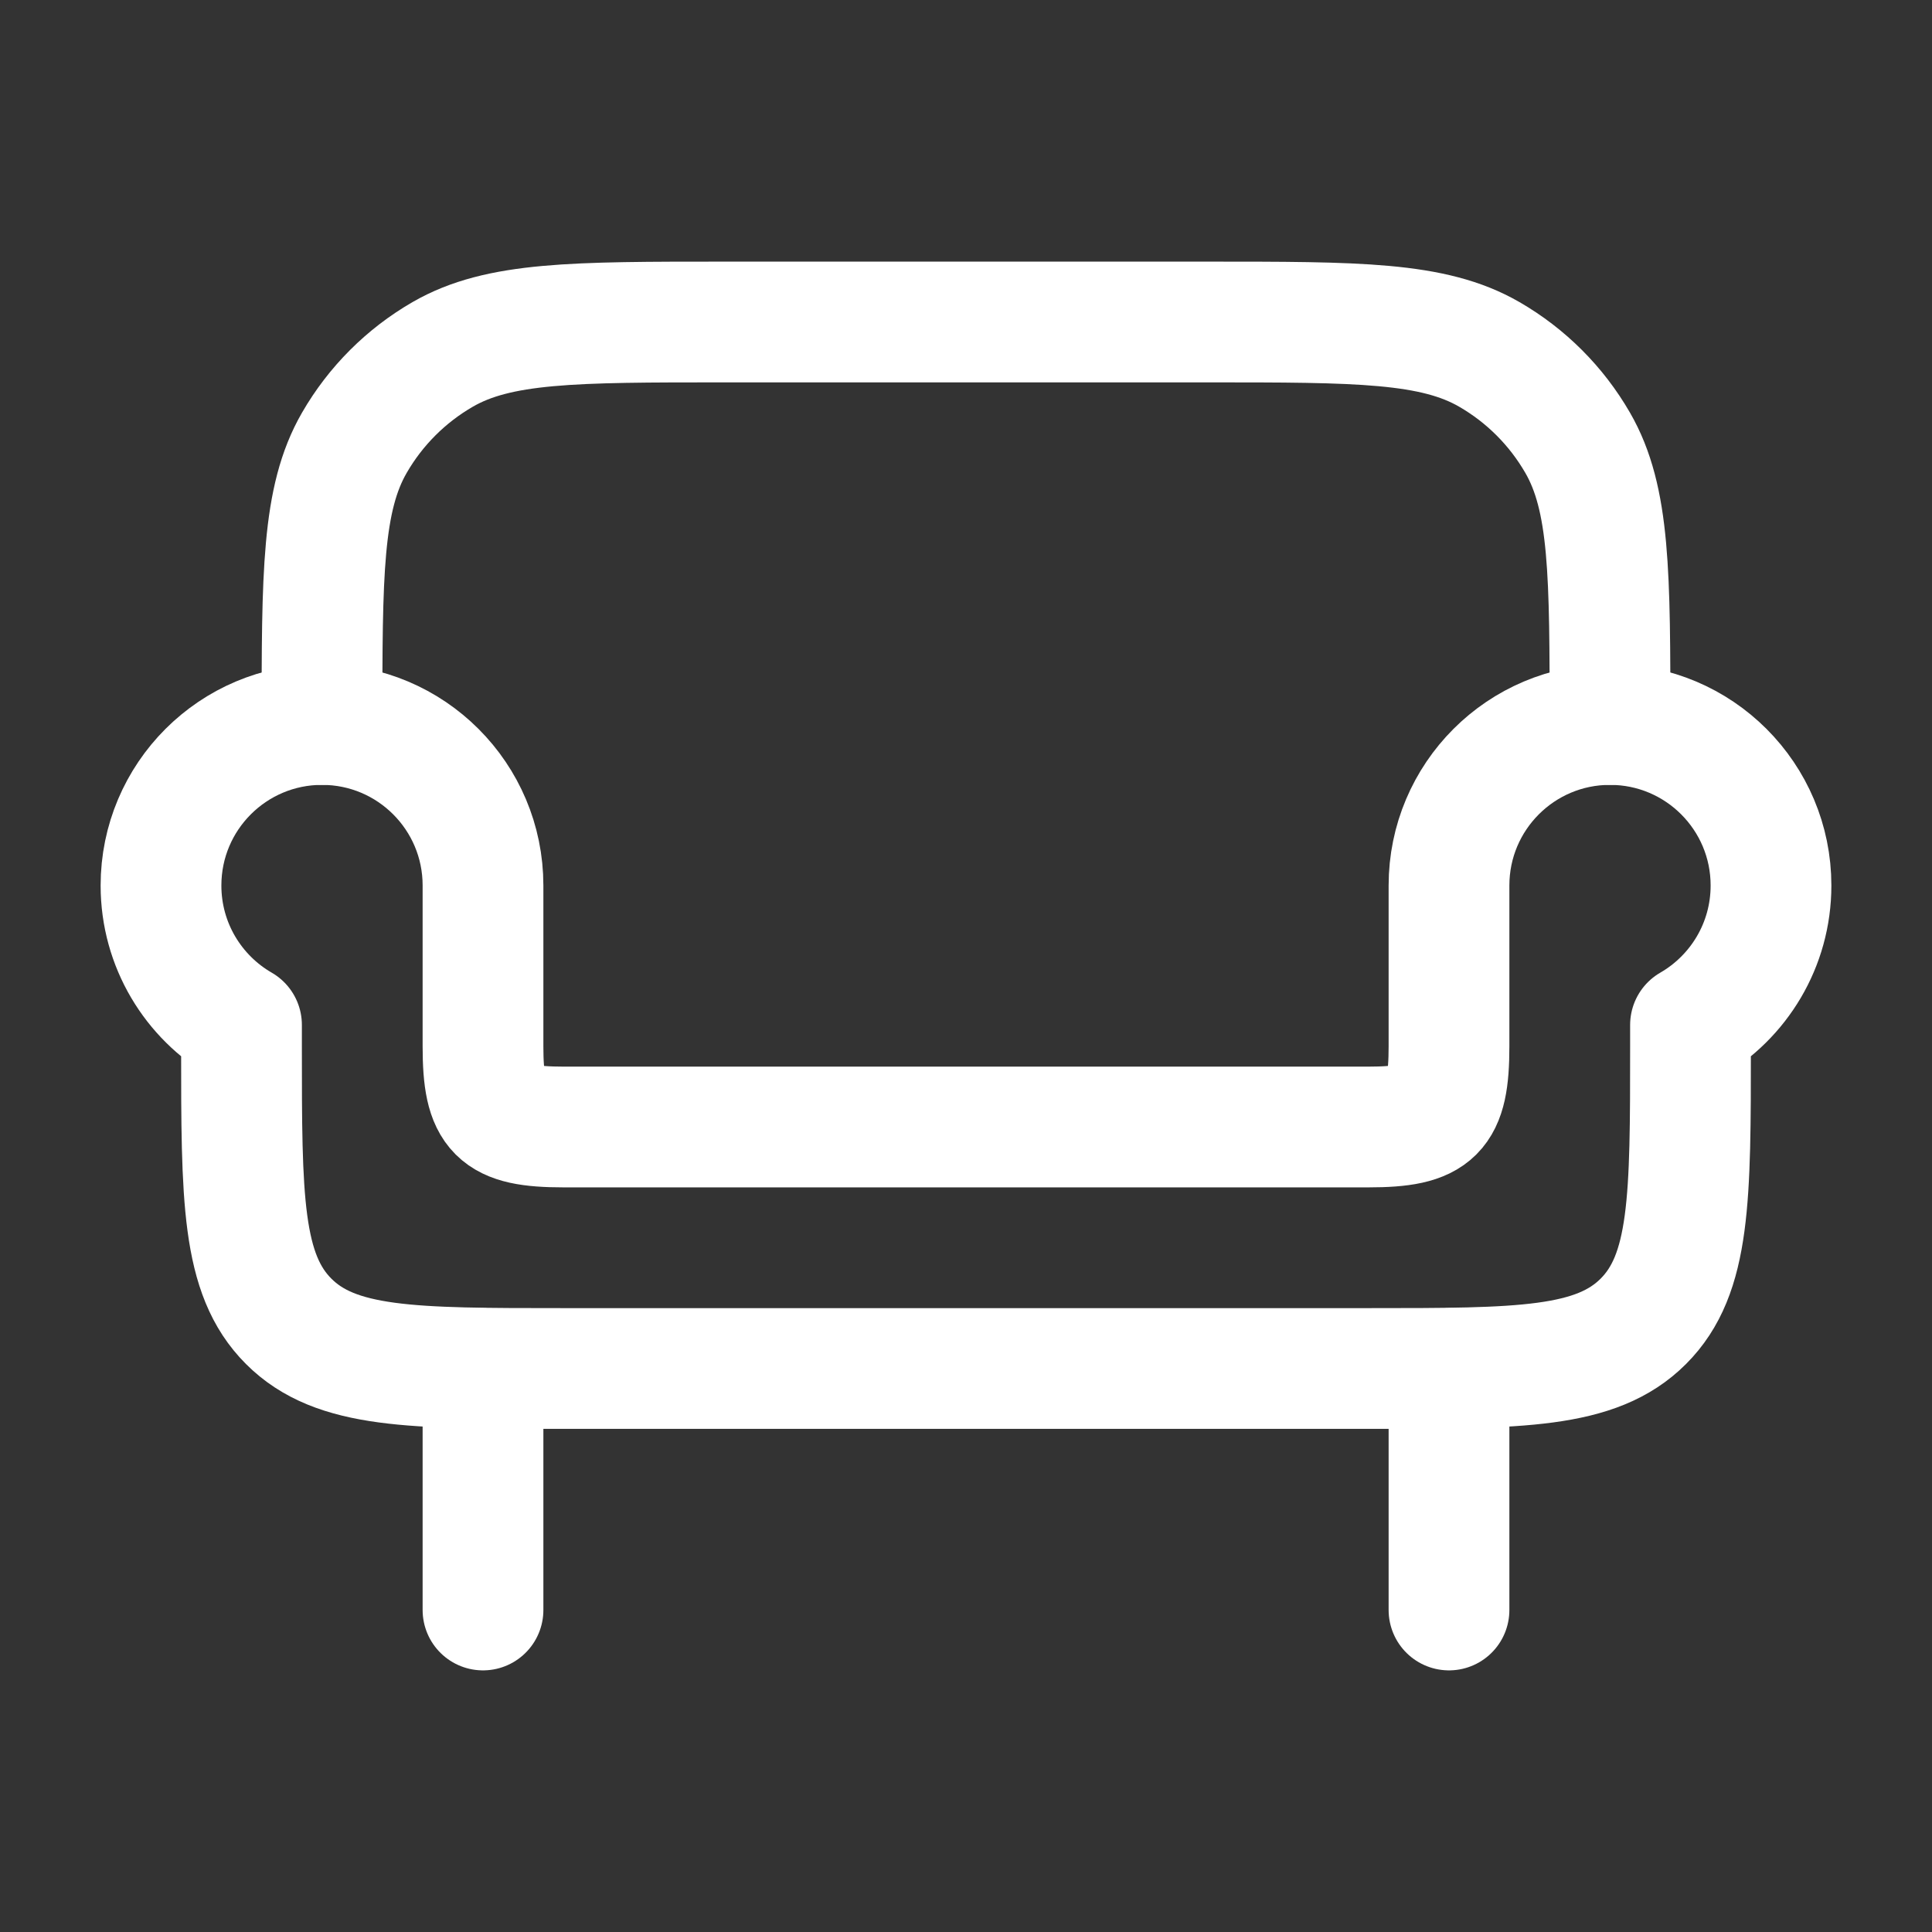 <svg width="24" height="24" viewBox="0 0 24 24" fill="none" xmlns="http://www.w3.org/2000/svg">
<rect x="0" y="0" width="24" height="24" fill="#333333" stroke="none"/>
<path d="M6 17V20M18 17V20" stroke="white" stroke-width="1.5" stroke-linecap="round" stroke-linejoin="round"/>
<path d="M20 9C20 7.131 20 6.196 19.598 5.5C19.335 5.044 18.956 4.665 18.5 4.402C17.804 4 16.869 4 15 4H9C7.131 4 6.196 4 5.5 4.402C5.044 4.665 4.665 5.044 4.402 5.5C4 6.196 4 7.131 4 9" stroke="white" stroke-width="1.5" stroke-linecap="round" stroke-linejoin="round"/>
<path d="M20 9C18.895 9 18 9.895 18 11V13C18 13.827 17.827 14 17 14H7C6.173 14 6 13.827 6 13V11C6 9.895 5.105 9 4 9C2.895 9 2 9.895 2 11C2 11.74 2.402 12.387 3 12.732V13C3 14.886 3 15.828 3.586 16.414C4.172 17 5.114 17 7 17H17C18.886 17 19.828 17 20.414 16.414C21 15.828 21 14.886 21 13V12.732C21.598 12.387 22 11.74 22 11C22 9.895 21.105 9 20 9Z" stroke="white" stroke-width="1.5" stroke-linejoin="round"/>
</svg>
